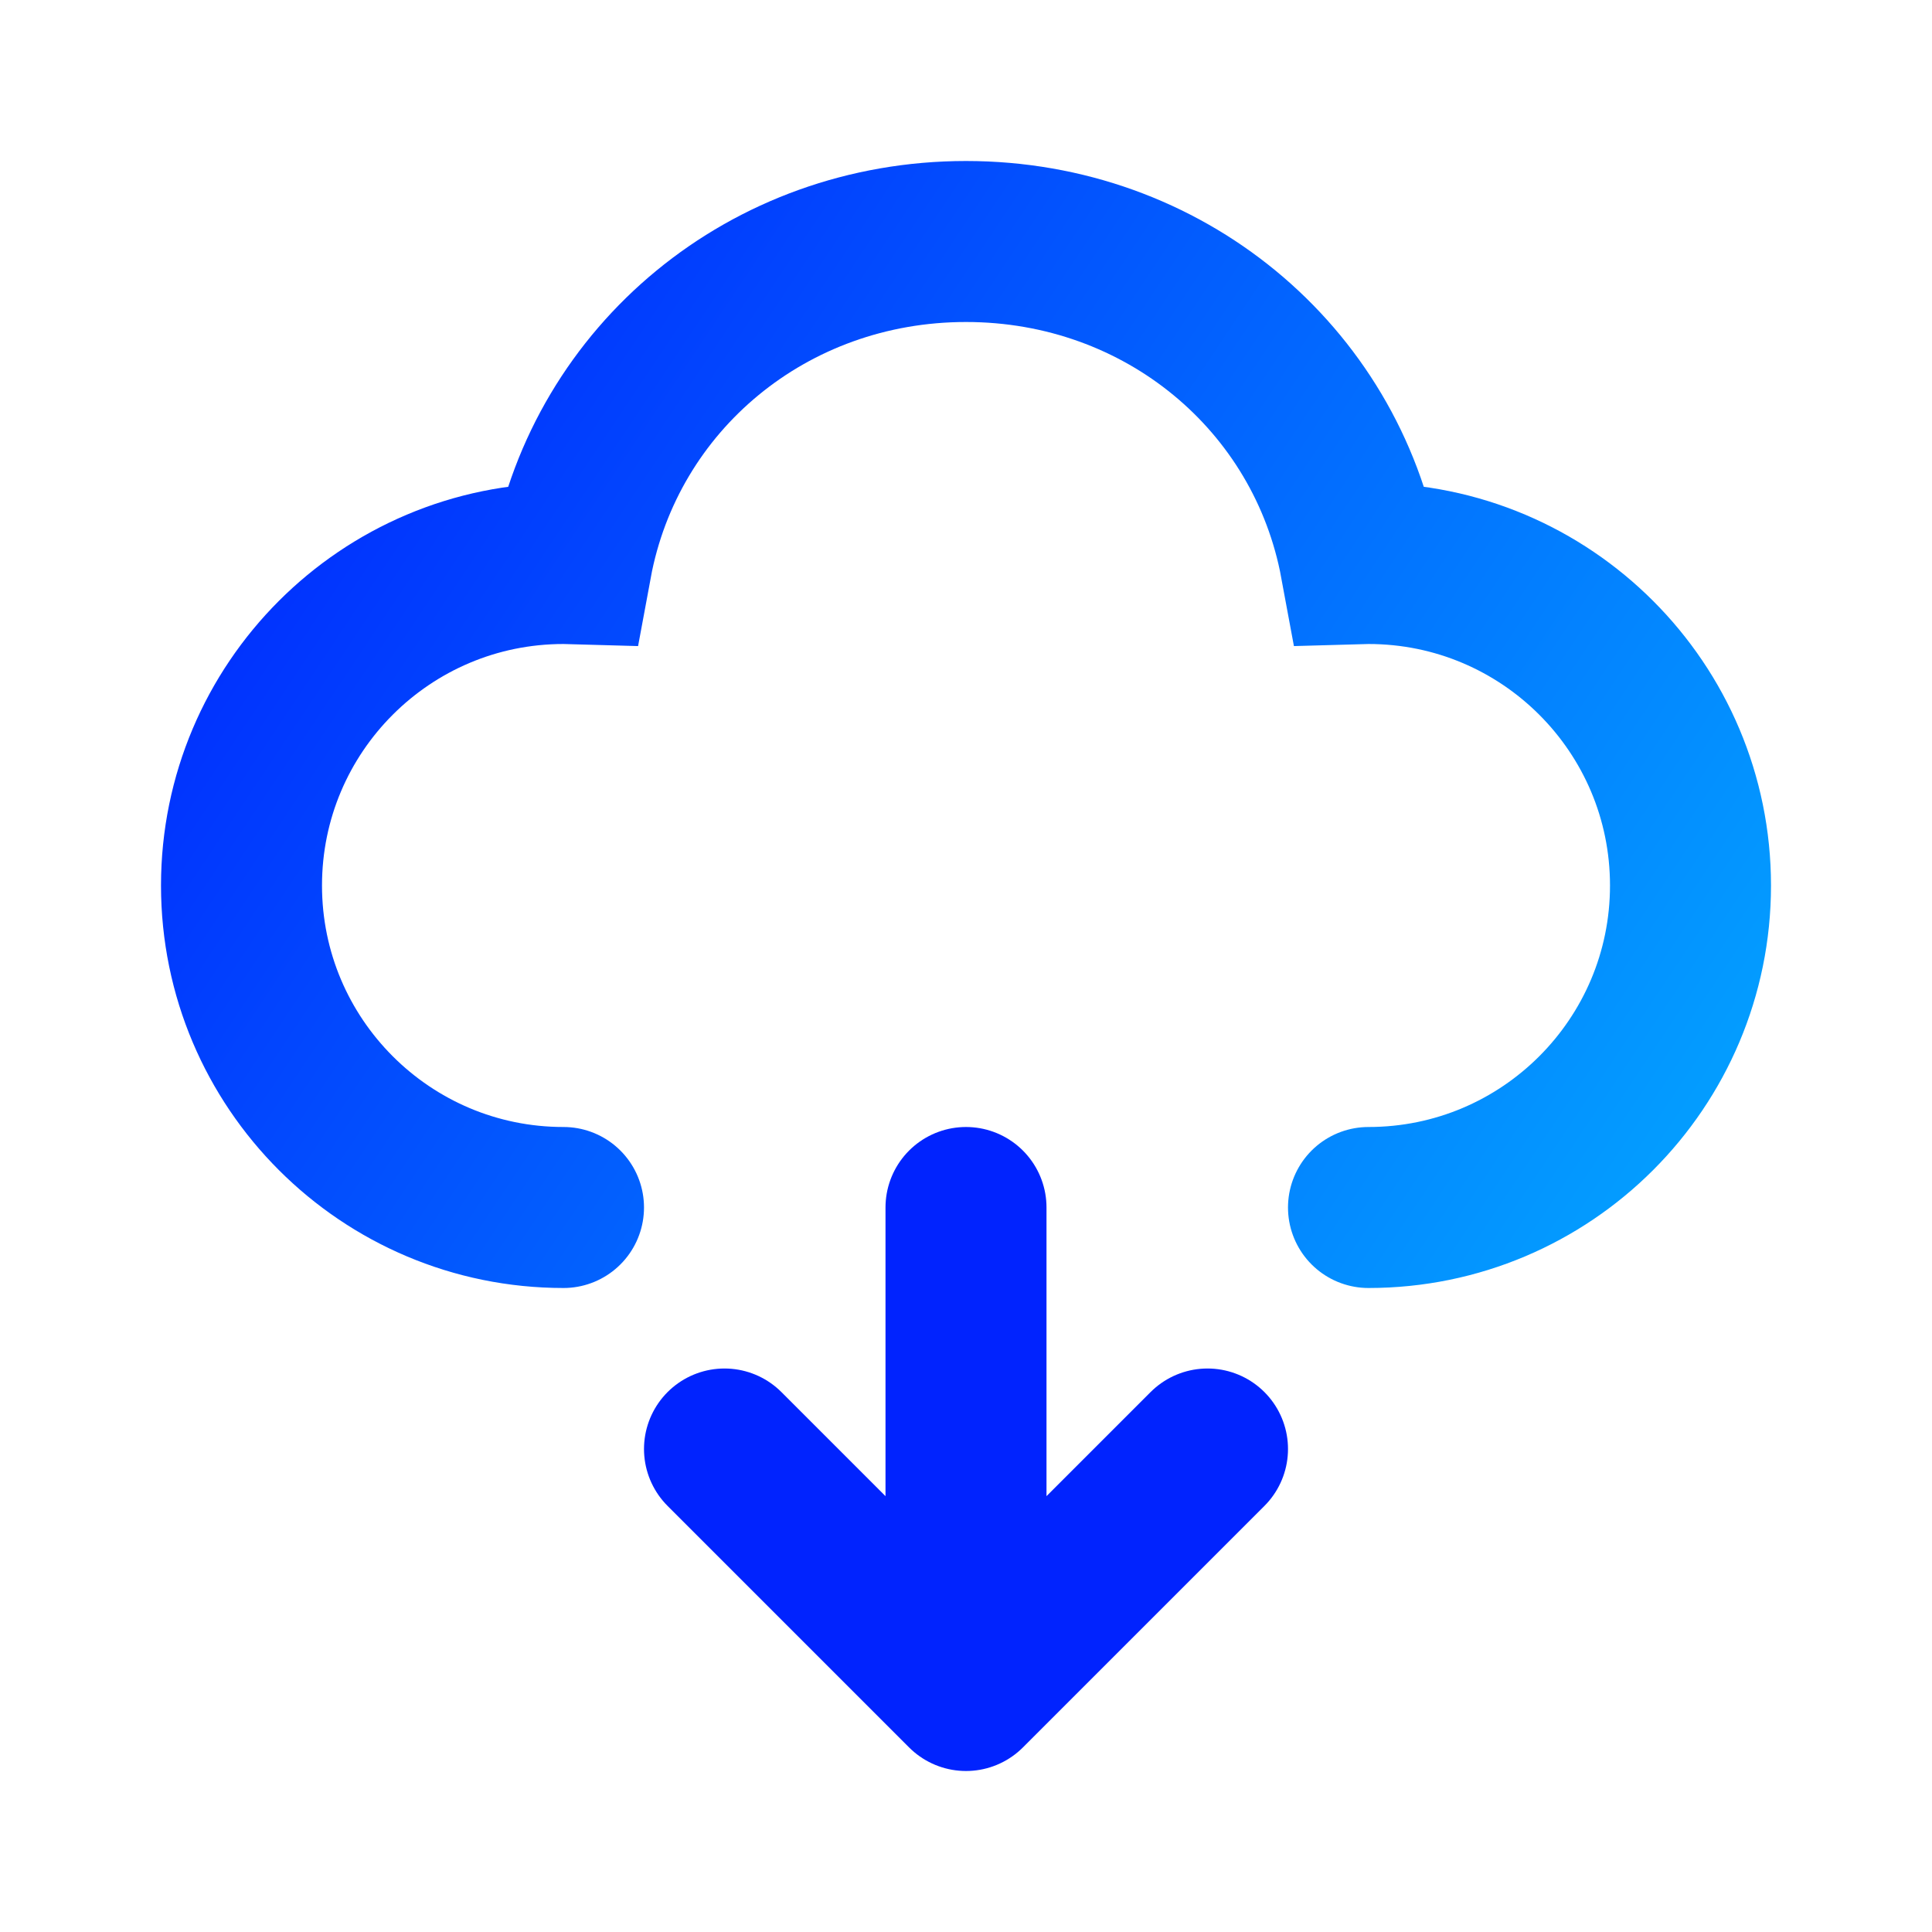 <svg width="24" height="24" viewBox="0 0 24 24" fill="none" xmlns="http://www.w3.org/2000/svg">
  <path d="M7 15C4.791 15 3 13.209 3 11C3 8.791 4.791 7 7 7C7.033 7 7.066 7 7.099 7.001C7.526 4.692 9.545 3 12 3C14.455 3 16.474 4.692 16.901 7.001C16.934 7 16.967 7 17 7C19.209 7 21 8.791 21 11C21 13.209 19.209 15 17 15" stroke="url(#saasGradient)" stroke-width="2" stroke-linecap="round" />
  <path d="M12 15V21M12 21L9 18M12 21L15 18" stroke="#0123FE" stroke-width="2" stroke-linecap="round" stroke-linejoin="round" />
  <defs>
    <linearGradient id="saasGradient" x1="3" y1="3" x2="21" y2="15" gradientUnits="userSpaceOnUse">
      <stop stop-color="#0123FE"/>
      <stop offset="1" stop-color="#03A0FF"/>
    </linearGradient>
  </defs>
</svg> 